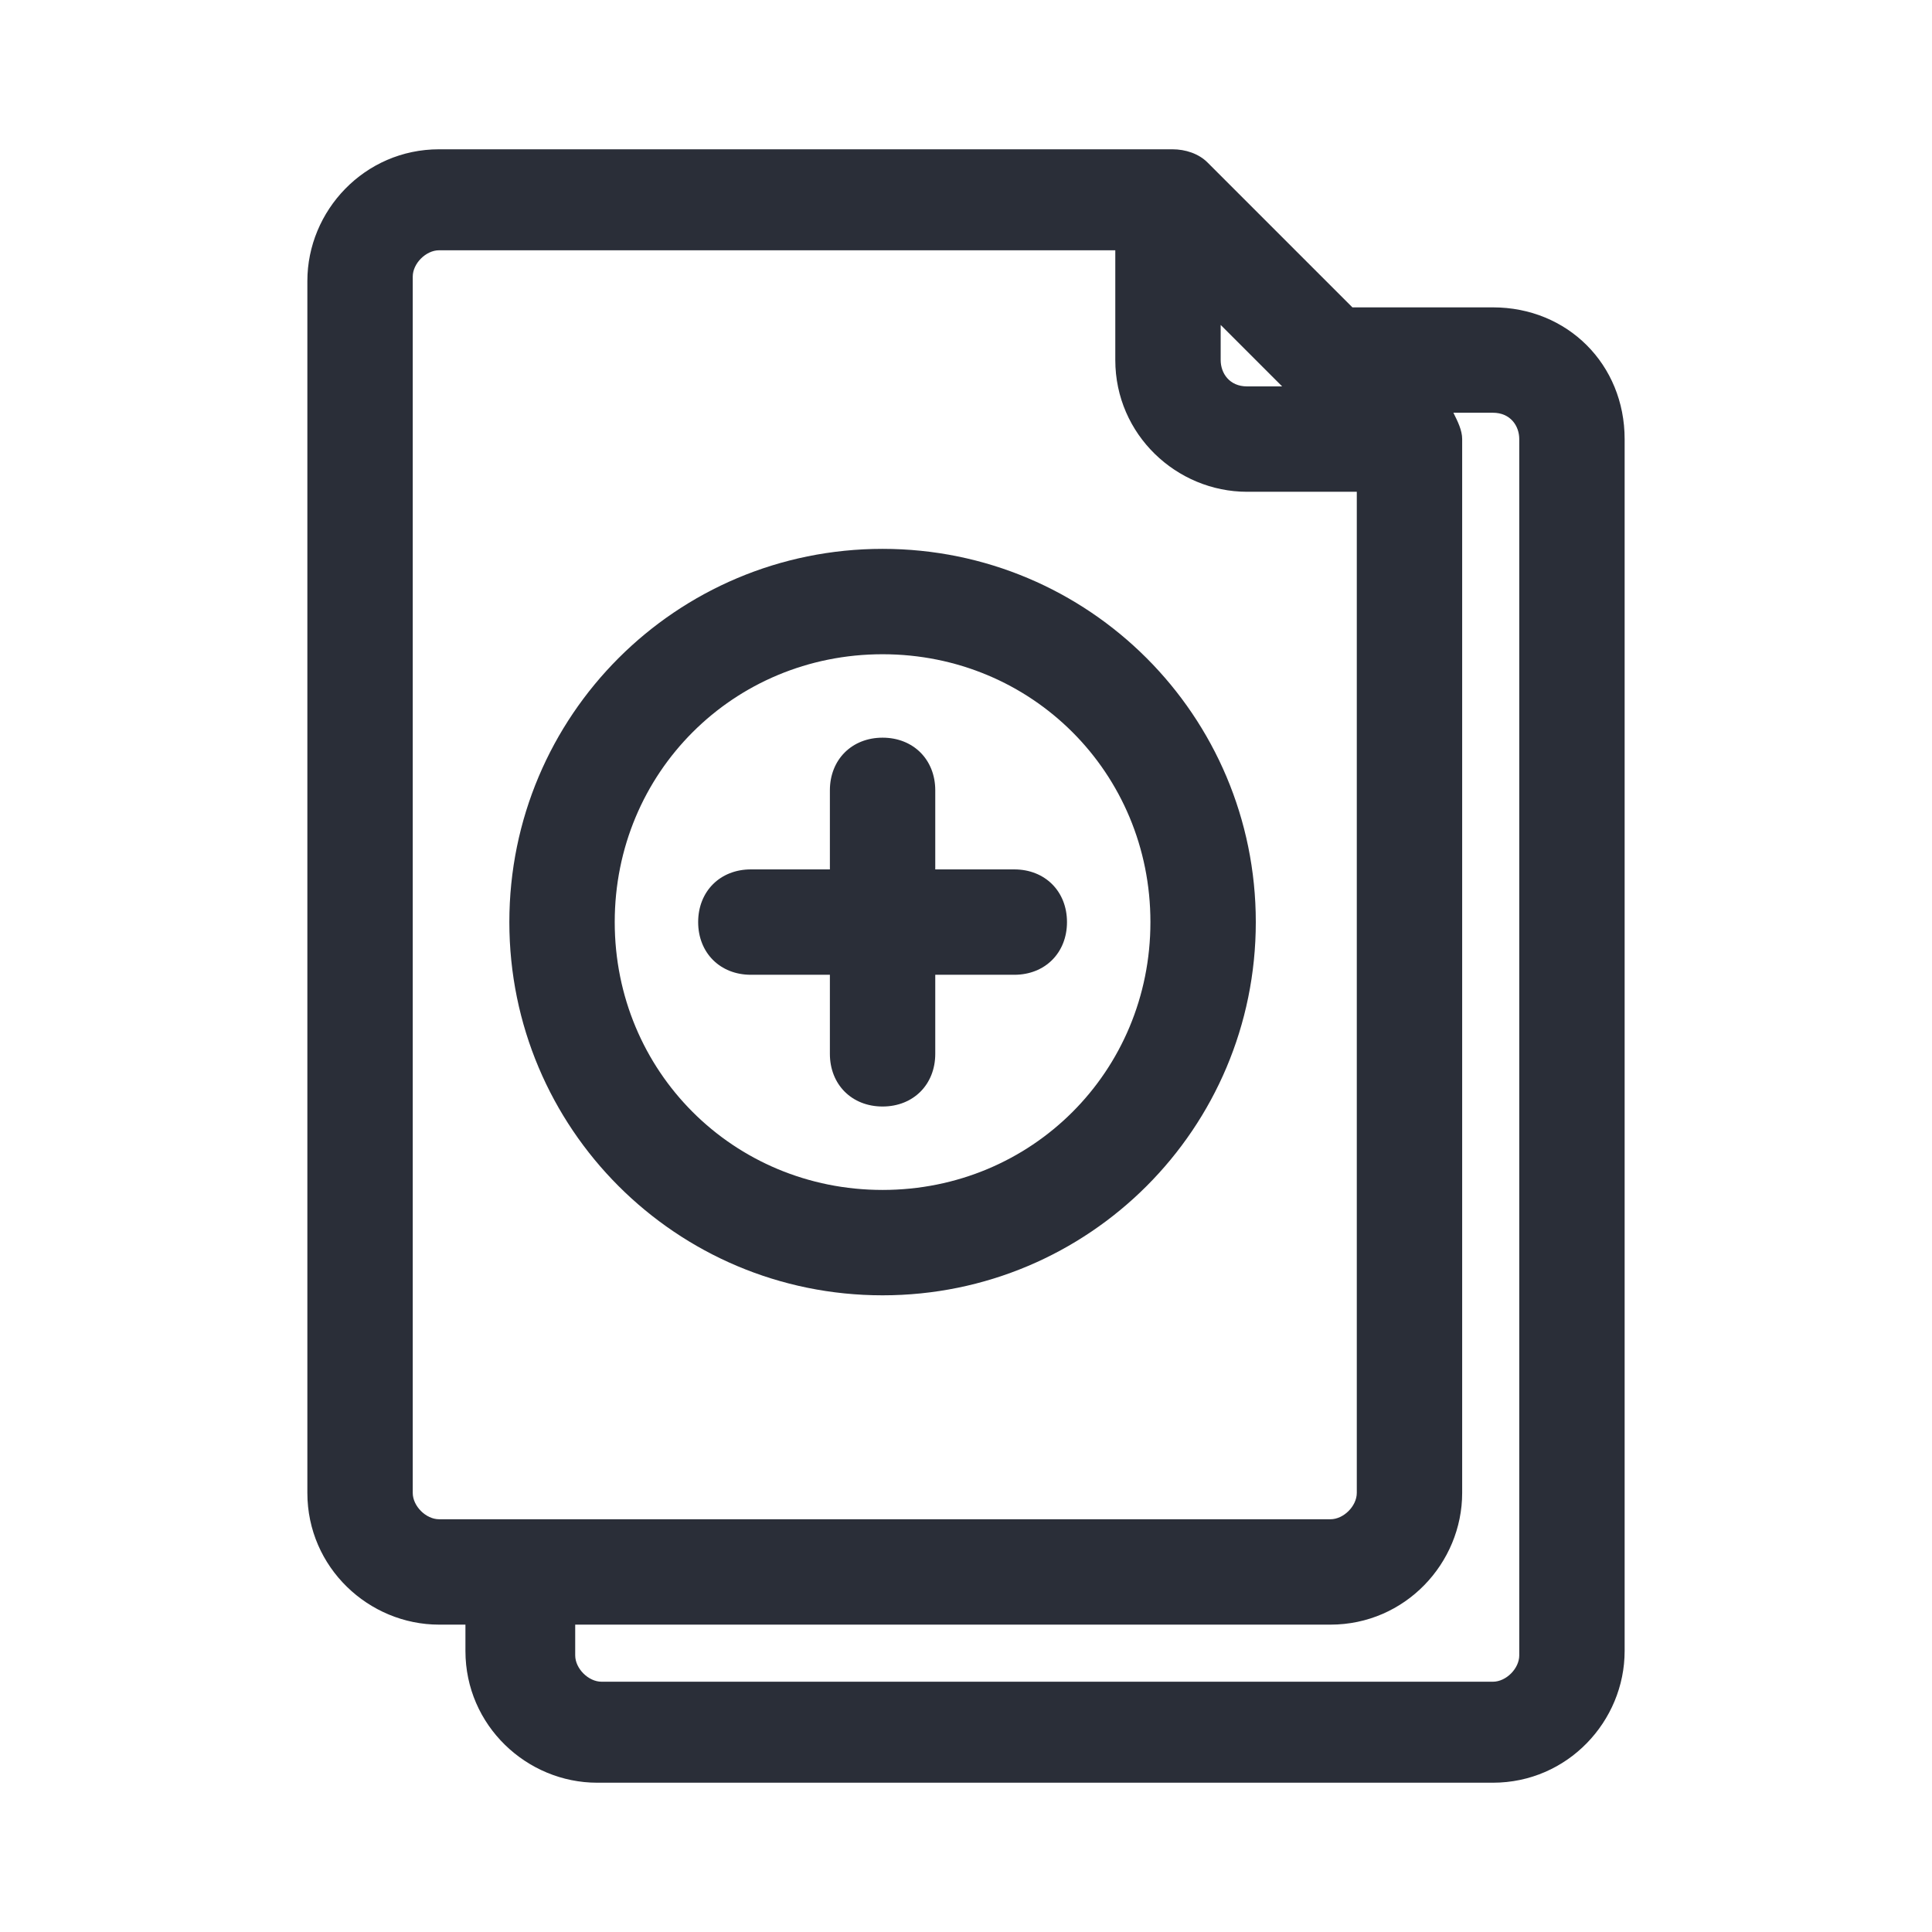 <?xml version="1.0" standalone="no"?><!DOCTYPE svg PUBLIC "-//W3C//DTD SVG 1.1//EN" "http://www.w3.org/Graphics/SVG/1.1/DTD/svg11.dtd"><svg t="1639536263288" class="icon" viewBox="0 0 1024 1024" version="1.1" xmlns="http://www.w3.org/2000/svg" p-id="25312" xmlns:xlink="http://www.w3.org/1999/xlink" width="200" height="200"><defs><style type="text/css"></style></defs><path d="M791.273 162.909h-74.473l-76.8-76.8c-4.655-4.655-11.636-6.982-18.618-6.982H232.727c-39.564 0-69.818 32.582-69.818 69.818V791.273c0 39.564 32.582 69.818 69.818 69.818h13.964v13.964c0 39.564 32.582 69.818 69.818 69.818H791.273c39.564 0 69.818-32.582 69.818-69.818V232.727c0-39.564-30.255-69.818-69.818-69.818z m-144.291 9.309l32.582 32.582h-18.618c-9.309 0-13.964-6.982-13.964-13.964v-18.618zM218.764 791.273V146.618c0-6.982 6.982-13.964 13.964-13.964h358.4v58.182c0 39.564 32.582 69.818 69.818 69.818h58.182V791.273c0 6.982-6.982 13.964-13.964 13.964H232.727c-6.982 0-13.964-6.982-13.964-13.964z m586.473 86.109c0 6.982-6.982 13.964-13.964 13.964H318.836c-6.982 0-13.964-6.982-13.964-13.964V861.091h400.291c39.564 0 69.818-32.582 69.818-69.818V232.727c0-4.655-2.327-9.309-4.655-13.964h20.945c9.309 0 13.964 6.982 13.964 13.964v644.655z" fill="#2A2E38" p-id="25313"></path><path d="M467.782 290.909c-109.382 0-197.818 88.436-197.818 197.818s88.436 197.818 197.818 197.818 197.818-88.436 197.818-197.818-88.436-197.818-197.818-197.818z m0 339.782c-79.127 0-141.964-62.836-141.964-141.964s62.836-141.964 141.964-141.964c79.127 0 141.964 62.836 141.964 141.964s-62.836 141.964-141.964 141.964z" fill="#2A2E38" p-id="25314"></path><path d="M537.6 460.8h-41.891V418.909c0-16.291-11.636-27.927-27.927-27.927s-27.927 11.636-27.927 27.927v41.891h-41.891c-16.291 0-27.927 11.636-27.927 27.927s11.636 27.927 27.927 27.927h41.891V558.545c0 16.291 11.636 27.927 27.927 27.927s27.927-11.636 27.927-27.927v-41.891h41.891c16.291 0 27.927-11.636 27.927-27.927s-11.636-27.927-27.927-27.927z" fill="#2A2E38" p-id="25315"></path></svg>